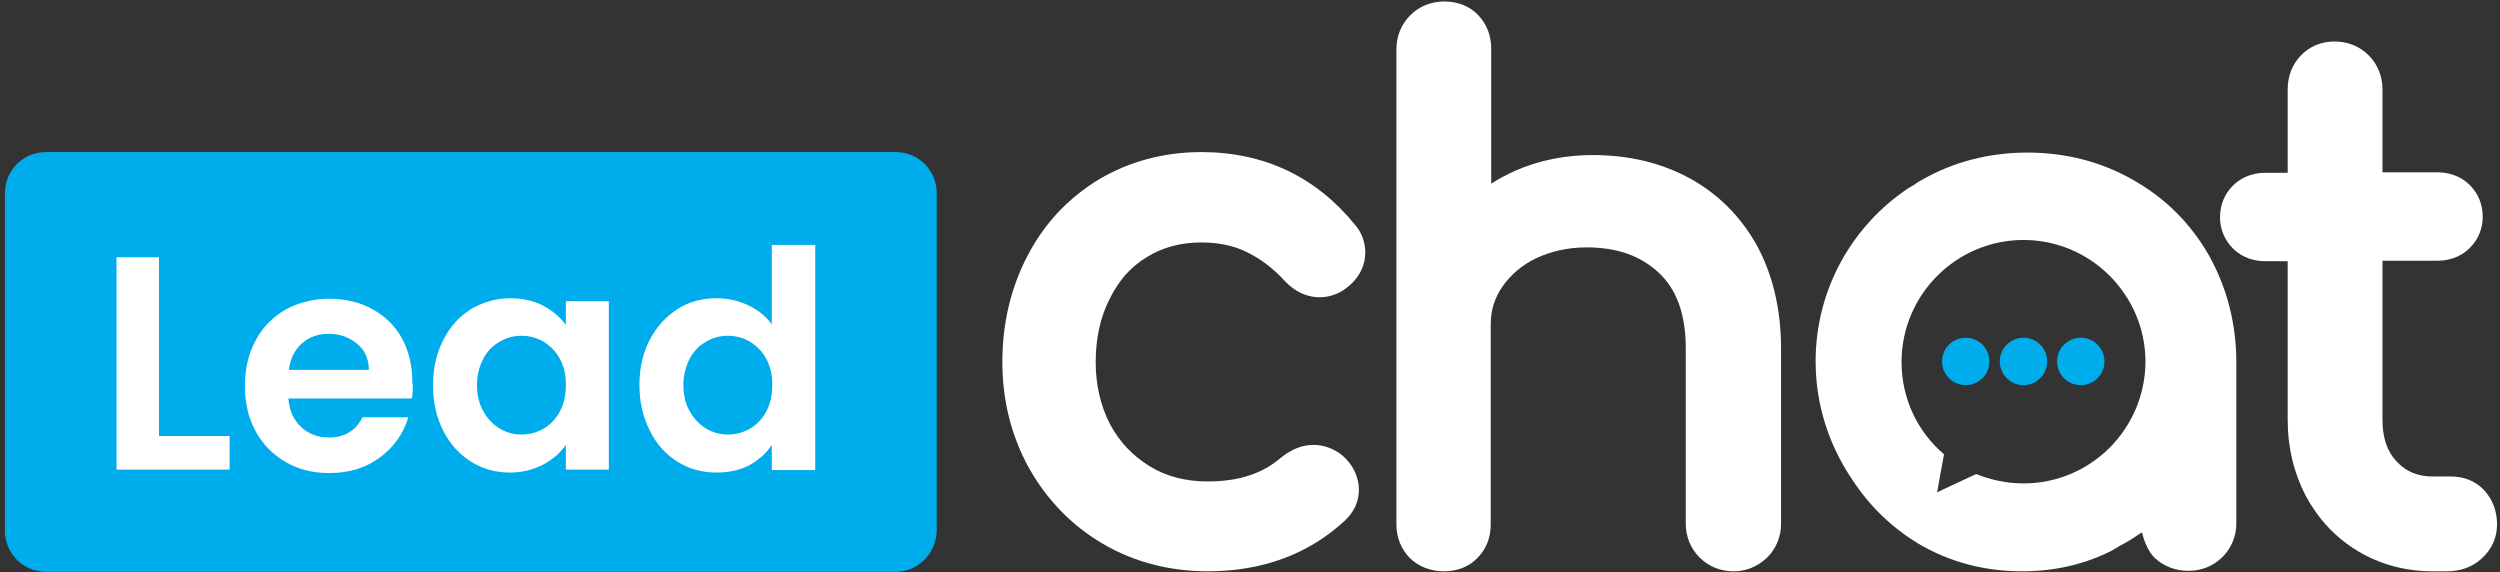 <?xml version="1.0" encoding="utf-8"?>
<!-- Generator: Adobe Illustrator 27.0.0, SVG Export Plug-In . SVG Version: 6.00 Build 0)  -->
<svg version="1.1" id="Layer_1" xmlns="http://www.w3.org/2000/svg" xmlns:xlink="http://www.w3.org/1999/xlink" x="0px" y="0px"
	 viewBox="0 0 506.3 115.9" style="enable-background:new 0 0 506.3 115.9;" xml:space="preserve">
<rect x="0" y="0" width="506.3" height="115.9" fill="#333333" stroke="none"/>
<style type="text/css">
	.st0{fill:#00ADEC;}
	.st1{fill:#FFFFFF;}
</style>
<path class="st0" d="M181.4,115.8H9.3c-4.6,0-8.3-3.7-8.3-8.3V39.1c0-4.6,3.7-8.3,8.3-8.3h172.1c4.6,0,8.3,3.7,8.3,8.3v68.4
	C189.6,112.1,185.9,115.8,181.4,115.8z"/>
<g>
	<path class="st1" d="M32.3,88.3h14.2v6.8H23.6v-43h8.6V88.3z"/>
	<path class="st1" d="M83.4,80.7h-25c0.2,2.5,1.1,4.4,2.6,5.8c1.5,1.4,3.4,2.1,5.6,2.1c3.2,0,5.5-1.4,6.8-4.1h9.3
		c-1,3.3-2.9,6-5.7,8.1c-2.8,2.1-6.2,3.2-10.3,3.2c-3.3,0-6.2-0.7-8.8-2.2c-2.6-1.5-4.6-3.5-6.1-6.2c-1.5-2.7-2.2-5.8-2.2-9.2
		c0-3.5,0.7-6.6,2.2-9.3c1.4-2.7,3.5-4.7,6-6.2c2.6-1.4,5.6-2.2,8.9-2.2c3.2,0,6.2,0.7,8.7,2.1c2.6,1.4,4.6,3.4,6,5.9
		c1.4,2.6,2.1,5.5,2.1,8.8C83.7,78.6,83.6,79.7,83.4,80.7z M74.7,74.9c0-2.2-0.8-4-2.4-5.3c-1.6-1.3-3.5-2-5.7-2
		c-2.1,0-3.9,0.6-5.4,1.9c-1.5,1.3-2.4,3.1-2.7,5.4H74.7z"/>
	<path class="st1" d="M89.8,68.8c1.4-2.7,3.2-4.7,5.6-6.2c2.4-1.4,5-2.2,7.9-2.2c2.5,0,4.8,0.5,6.7,1.5c1.9,1,3.4,2.3,4.6,3.9V61
		h8.7v34.1h-8.7v-5c-1.1,1.6-2.6,2.9-4.6,4c-2,1-4.2,1.6-6.7,1.6c-2.9,0-5.5-0.7-7.9-2.2C93,92,91.2,90,89.8,87.3
		c-1.4-2.7-2.1-5.8-2.1-9.3C87.7,74.5,88.4,71.5,89.8,68.8z M113.4,72.7c-0.8-1.5-1.9-2.6-3.3-3.5c-1.4-0.8-2.9-1.2-4.5-1.2
		c-1.6,0-3.1,0.4-4.4,1.2c-1.4,0.8-2.5,1.9-3.3,3.4c-0.8,1.5-1.3,3.3-1.3,5.3c0,2.1,0.4,3.9,1.3,5.4c0.8,1.5,2,2.7,3.3,3.5
		c1.4,0.8,2.8,1.2,4.4,1.2c1.6,0,3.1-0.4,4.5-1.2c1.4-0.8,2.5-2,3.3-3.5c0.8-1.5,1.2-3.3,1.2-5.4S114.2,74.2,113.4,72.7z"/>
	<path class="st1" d="M131.6,68.8c1.4-2.7,3.3-4.7,5.6-6.2s5-2.2,8-2.2c2.2,0,4.3,0.5,6.3,1.4c2,1,3.6,2.2,4.8,3.9V49.6h8.8v45.6
		h-8.8v-5.1c-1.1,1.7-2.6,3-4.5,4.1c-1.9,1-4.2,1.5-6.7,1.5c-2.9,0-5.5-0.7-7.9-2.2c-2.4-1.5-4.3-3.6-5.6-6.3
		c-1.4-2.7-2.1-5.8-2.1-9.3C129.5,74.5,130.2,71.5,131.6,68.8z M155.2,72.7c-0.8-1.5-1.9-2.6-3.3-3.5c-1.4-0.8-2.9-1.2-4.5-1.2
		c-1.6,0-3.1,0.4-4.4,1.2c-1.4,0.8-2.5,1.9-3.3,3.4s-1.3,3.3-1.3,5.3c0,2.1,0.4,3.9,1.3,5.4c0.8,1.5,2,2.7,3.3,3.5
		c1.4,0.8,2.8,1.2,4.4,1.2c1.6,0,3.1-0.4,4.5-1.2c1.4-0.8,2.5-2,3.3-3.5c0.8-1.5,1.2-3.3,1.2-5.4S156,74.2,155.2,72.7z"/>
</g>
<path class="st1" d="M232.2,52.1c3.2-2,6.9-3,11.1-3c3.4,0,6.4,0.6,9.1,1.9c2.7,1.3,5.3,3.2,7.7,5.8c2.6,2.8,5.3,3.4,7.1,3.4
	c1.8,0,3.5-0.5,5.1-1.6c3.4-2.4,4.2-5.4,4.2-7.4c0-2.1-0.7-4.1-2.1-5.7c-7.9-9.7-18.4-14.7-31.1-14.7c-7.6,0-14.6,1.9-20.7,5.5
	c-6.1,3.7-11,8.8-14.4,15.3c-3.4,6.4-5.2,13.7-5.2,21.7c0,7.8,1.8,15,5.4,21.5c3.6,6.4,8.6,11.6,14.9,15.3
	c6.3,3.7,13.5,5.6,21.3,5.6c11.1,0,20.5-3.5,27.8-10.3c1.8-1.7,2.8-3.8,2.8-6.2c0-1.8-0.6-4.6-3.4-7l-0.1-0.1c-1.7-1.3-3.7-2-5.7-2
	c-2.3,0-4.5,0.9-6.6,2.6c-3.7,3.2-8.5,4.8-14.8,4.8c-4.5,0-8.4-1-11.8-3.1c-3.4-2.1-6-4.8-8-8.5c-1.9-3.7-2.9-7.9-2.9-12.5
	c0-4.8,0.9-9.1,2.8-12.8C226.5,56.9,228.9,54.1,232.2,52.1z"/>
<path class="st1" d="M342,36c-5.8-3.1-12.3-4.6-19.5-4.6c-5.6,0-10.9,1.1-15.7,3.2c-1.7,0.8-3.3,1.6-4.8,2.6V9.9
	c0-2.7-0.9-5-2.6-6.8c-1.8-1.9-4.2-2.8-6.9-2.8c-2.7,0-5.1,1-6.9,2.8c-1.8,1.8-2.8,4.2-2.8,6.9v96.2c0,2.7,1,5.1,2.8,6.9
	c1.8,1.7,4.2,2.6,6.8,2.6c2.7,0,5.1-0.9,6.8-2.7c1.8-1.8,2.7-4.1,2.7-6.8V65.7c0-2.9,0.8-5.4,2.4-7.7c1.7-2.4,3.9-4.3,6.8-5.7
	c3-1.4,6.4-2.2,10.2-2.2c6.2,0,11,1.7,14.7,5.2c3.6,3.4,5.4,8.4,5.4,15.3v35.5c0,2.6,1,5,2.8,6.8c1.8,1.8,4.2,2.8,6.9,2.8
	c2.6,0,4.9-1,6.8-2.8c1.8-1.8,2.8-4.2,2.8-6.8V70.6c0-8-1.7-15-4.9-20.9C352.5,43.8,347.9,39.2,342,36z"/>
<path class="st1" d="M503.2,99.4L503.2,99.4c-1.7-1.9-4.1-2.9-6.8-2.9h-3.7c-3.1,0-5.4-1-7.3-3c-2-2.1-2.9-4.9-2.9-8.5V52.8h11.1
	c3.3,0,5.4-1.4,6.6-2.6c1.7-1.7,2.6-3.9,2.6-6.3c0-2.5-0.9-4.7-2.6-6.4c-1.2-1.2-3.3-2.6-6.6-2.6h-11.1V18.1c0-2.7-1-5.1-2.8-6.9
	c-1.8-1.8-4.2-2.8-6.9-2.8c-2.7,0-5.1,1-6.9,2.9c-1.7,1.8-2.6,4.2-2.6,6.8V35h-4.5c-3.3,0-5.4,1.4-6.6,2.6c-1.7,1.7-2.6,3.9-2.6,6.4
	c0,2.4,0.9,4.6,2.6,6.3c1.2,1.2,3.3,2.6,6.6,2.6h4.5V85c0,5.7,1.3,10.9,3.7,15.5c2.5,4.6,6,8.4,10.5,11.1c4.5,2.7,9.6,4.1,15.2,4.1
	h2.9c2.7,0,5.2-0.9,7-2.6c2-1.8,3.1-4.2,3.1-6.9C505.7,103.5,504.8,101.2,503.2,99.4z"/>
<path class="st1" d="M447.4,51.8c-3.7-6.5-8.8-11.6-15.3-15.3l0,0c-6.4-3.7-13.7-5.6-21.5-5.6c-7.8,0-15.1,1.9-21.5,5.6
	c-0.4,0.2-0.7,0.4-1,0.6c-0.1,0.1-0.3,0.2-0.4,0.3c-0.4,0.2-0.8,0.5-1.2,0.7c-11.4,7.6-18.8,20.5-18.8,35.1c0,8.9,2.8,17.1,7.4,23.9
	c3.5,5.4,8,9.7,13.4,13c6.3,3.7,13.3,5.6,21,5.6c6.6,0,12.7-1.4,18.2-4.2c0.5-0.3,1-0.6,1.5-0.9c1.6-0.8,3.1-1.8,4.6-2.8
	c0.4,1.8,1.3,4,2.6,5.2c1.8,1.7,4.2,2.6,6.8,2.6c2.7,0,5.1-1,6.9-2.8c1.8-1.8,2.8-4.2,2.8-6.8V73.4C452.9,65.5,451,58.3,447.4,51.8z
	 M409.8,97.9c-3.4,0-6.6-0.7-9.6-1.9l-7.9,3.7l1.4-7.7c-5.3-4.5-8.6-11.2-8.6-18.7c0-13.6,11.1-24.7,24.7-24.7
	c13.6,0,24.7,11.1,24.7,24.7C434.4,86.9,423.4,97.9,409.8,97.9z"/>
<g>
	<circle class="st0" cx="398.1" cy="73.2" r="4.8"/>
	<circle class="st0" cx="409.8" cy="73.2" r="4.8"/>
	<circle class="st0" cx="421.4" cy="73.2" r="4.8"/>
</g>
</svg>
